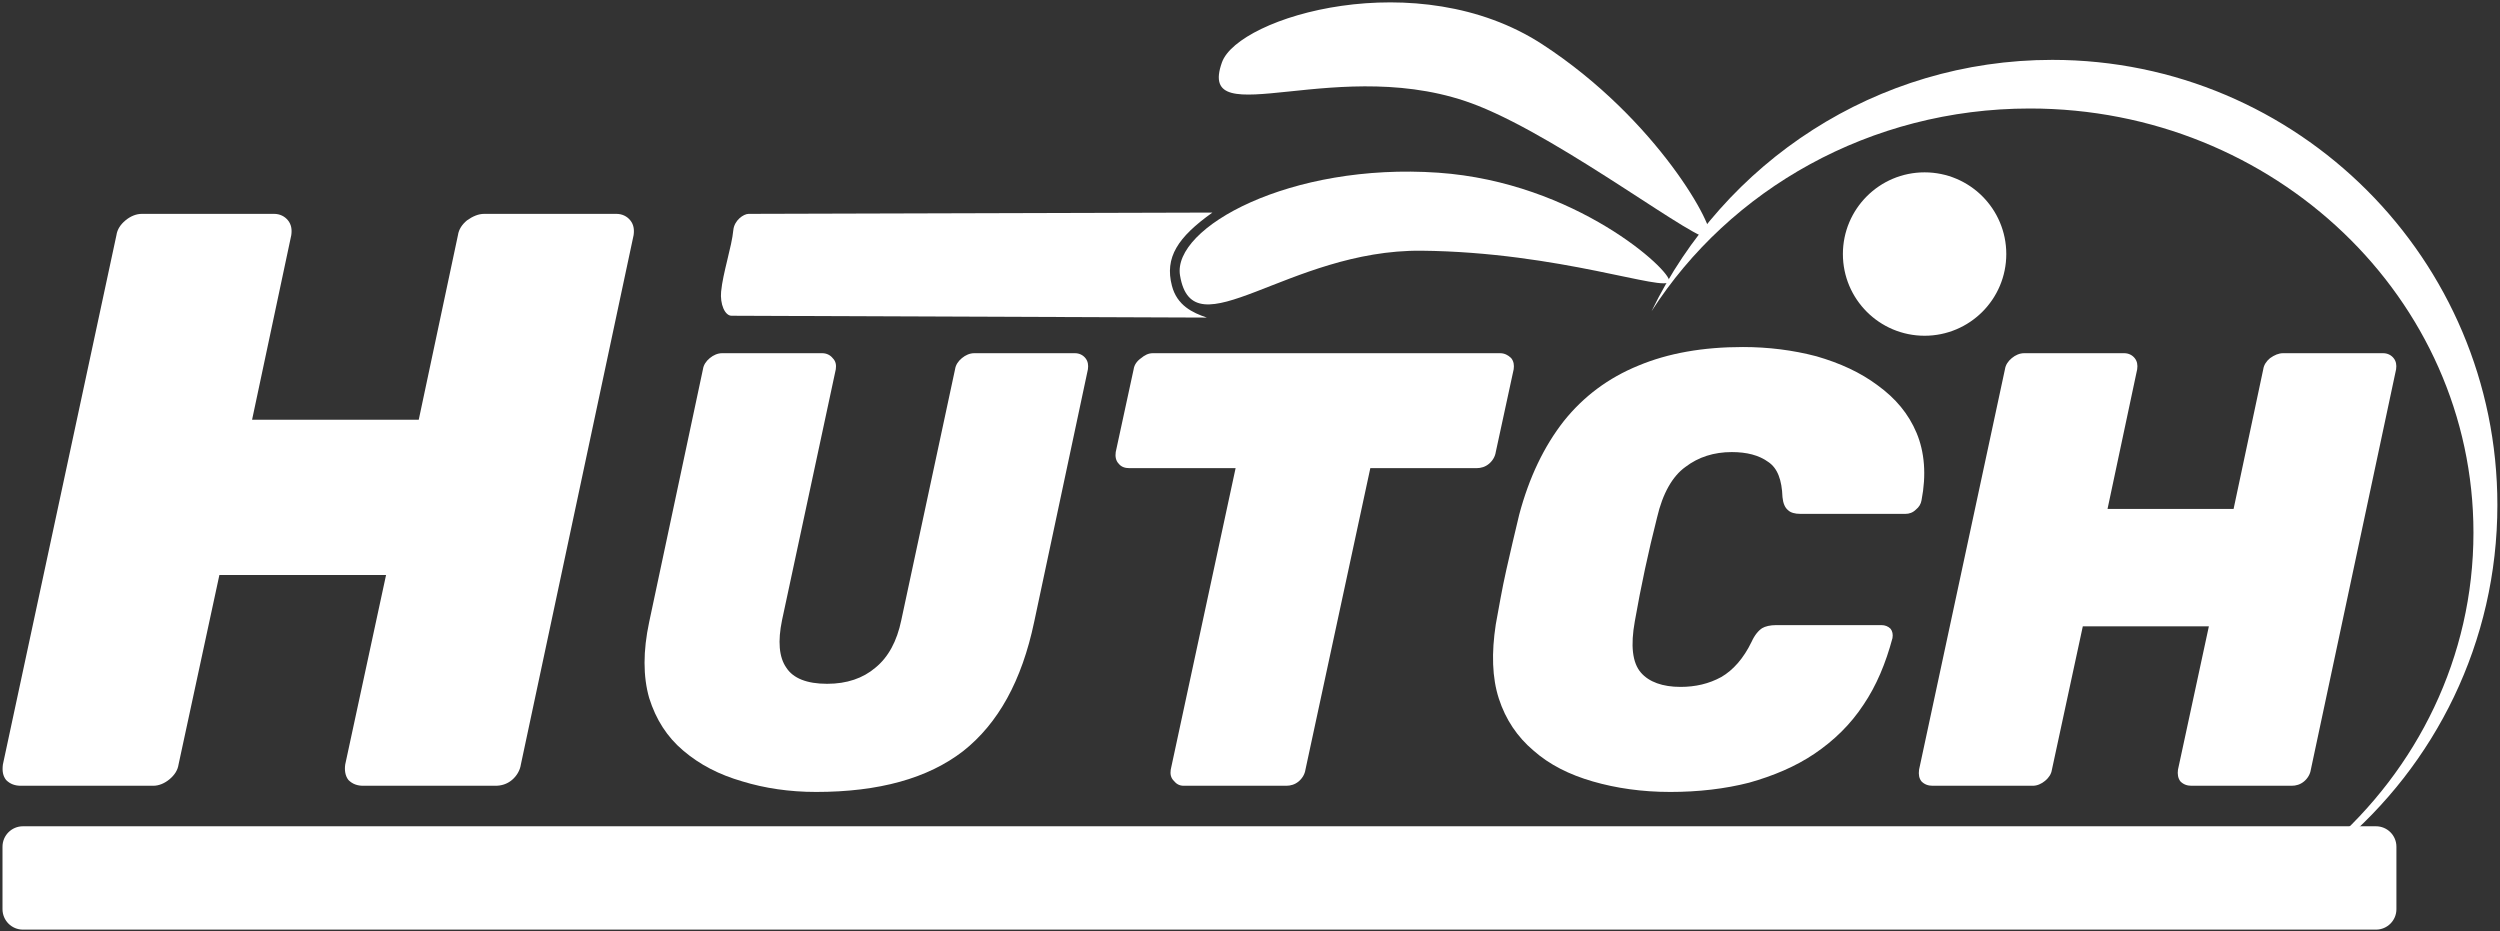 <?xml version="1.0" encoding="UTF-8" standalone="no"?><!DOCTYPE svg PUBLIC "-//W3C//DTD SVG 1.1//EN" "http://www.w3.org/Graphics/SVG/1.1/DTD/svg11.dtd"><svg width="100%" height="100%" viewBox="0 0 612 228" version="1.1" xmlns="http://www.w3.org/2000/svg" xmlns:xlink="http://www.w3.org/1999/xlink" xml:space="preserve" xmlns:serif="http://www.serif.com/" style="fill-rule:evenodd;clip-rule:evenodd;stroke-linejoin:round;stroke-miterlimit:2;"><rect x="0" y="0" width="612" height="228" fill="#333333" stroke="none"/><g id="Hutch-mono-white" serif:id="Hutch mono white"><g id="Rabbit"><path id="Ear" d="M352.077,42.277c33.694,2.337 57.146,24.062 56.538,26.582c-0.678,2.812 -26.865,-7.155 -60.639,-7.485c-32.65,-0.319 -55.943,25.118 -59.106,6.056c-1.946,-11.729 27.015,-27.664 63.207,-25.153Z" style="fill:#fff;"/><path id="Ear1" serif:id="Ear" d="M377.519,10.822c28.312,18.419 42.769,45.414 41.013,47.321c-1.96,2.127 -35.06,-23.629 -56.694,-32.245c-33.477,-13.335 -69.204,7.567 -62.704,-10.63c3.999,-11.196 47.975,-24.228 78.385,-4.446Z" style="fill:#fff;"/><circle id="Eye" cx="471.14" cy="62.191" r="20" style="fill:#fff;"/><path id="Head" d="M569.87,207.273c21.882,-19 35.632,-46.417 35.632,-76.881c0,-57.306 -48.657,-103.832 -108.59,-103.832c-39.16,0 -73.507,19.864 -92.608,49.615c17.65,-36.398 54.964,-61.518 98.099,-61.518c60.134,0 108.956,48.822 108.956,108.957c0,33.6 -15.242,63.668 -39.18,83.659l-2.309,0Z" style="fill:#fff;"/></g><g transform="matrix(1,0,0,1,-510.604,-94.624)"><g transform="matrix(200,0,0,200,510.511,286.979)"><path d="M0.026,-0c-0.007,-0 -0.013,-0.002 -0.018,-0.007c-0.004,-0.005 -0.005,-0.011 -0.004,-0.019l0.139,-0.648c0.001,-0.007 0.005,-0.013 0.011,-0.018c0.006,-0.005 0.013,-0.008 0.02,-0.008l0.162,0c0.007,0 0.013,0.003 0.017,0.008c0.004,0.005 0.005,0.011 0.004,0.018l-0.048,0.226l0.204,0l0.048,-0.226c0.001,-0.007 0.005,-0.013 0.011,-0.018c0.007,-0.005 0.014,-0.008 0.021,-0.008l0.162,0c0.007,0 0.013,0.003 0.017,0.008c0.004,0.005 0.005,0.011 0.004,0.018l-0.138,0.648c-0.001,0.007 -0.005,0.014 -0.011,0.019c-0.006,0.005 -0.013,0.007 -0.02,0.007l-0.162,0c-0.007,0 -0.013,-0.002 -0.018,-0.007c-0.004,-0.005 -0.005,-0.012 -0.004,-0.019l0.05,-0.232l-0.204,0l-0.05,0.232c-0.001,0.007 -0.005,0.013 -0.011,0.018c-0.006,0.005 -0.013,0.008 -0.02,0.008l-0.162,-0Z" style="fill:#fff;fill-rule:nonzero;"/></g><g transform="matrix(151.273,0,0,151.273,662.111,286.979)"><path d="M0.319,0.01c-0.043,-0 -0.083,-0.006 -0.119,-0.017c-0.038,-0.011 -0.069,-0.027 -0.096,-0.05c-0.026,-0.022 -0.044,-0.05 -0.055,-0.085c-0.01,-0.035 -0.01,-0.076 -0,-0.123l0.087,-0.409c0.001,-0.007 0.005,-0.013 0.011,-0.018c0.006,-0.005 0.013,-0.008 0.02,-0.008l0.162,0c0.007,0 0.013,0.003 0.017,0.008c0.005,0.005 0.006,0.011 0.005,0.018l-0.087,0.406c-0.007,0.034 -0.005,0.06 0.007,0.077c0.011,0.017 0.033,0.026 0.066,0.026c0.032,0 0.058,-0.009 0.078,-0.026c0.021,-0.017 0.035,-0.043 0.042,-0.077l0.087,-0.406c0.001,-0.007 0.005,-0.013 0.011,-0.018c0.006,-0.005 0.013,-0.008 0.02,-0.008l0.163,0c0.007,0 0.013,0.003 0.017,0.008c0.004,0.005 0.005,0.011 0.004,0.018l-0.087,0.409c-0.02,0.095 -0.058,0.164 -0.115,0.209c-0.057,0.044 -0.136,0.066 -0.238,0.066Z" style="fill:#fff;fill-rule:nonzero;"/></g><g transform="matrix(151.273,0,0,151.273,773.296,286.979)"><path d="M0.179,-0c-0.007,-0 -0.012,-0.003 -0.016,-0.008c-0.005,-0.005 -0.006,-0.011 -0.005,-0.018l0.105,-0.488l-0.172,0c-0.007,0 -0.013,-0.002 -0.017,-0.007c-0.005,-0.005 -0.006,-0.012 -0.005,-0.019l0.029,-0.134c0.001,-0.007 0.005,-0.013 0.012,-0.018c0.006,-0.005 0.012,-0.008 0.019,-0.008l0.562,0c0.007,0 0.013,0.003 0.018,0.008c0.004,0.005 0.005,0.011 0.004,0.018l-0.029,0.134c-0.001,0.007 -0.005,0.014 -0.011,0.019c-0.006,0.005 -0.013,0.007 -0.02,0.007l-0.172,0l-0.105,0.488c-0.001,0.007 -0.005,0.014 -0.011,0.019c-0.006,0.005 -0.013,0.007 -0.02,0.007l-0.166,0Z" style="fill:#fff;fill-rule:nonzero;"/></g><g transform="matrix(151.273,0,0,151.273,871.472,286.979)"><path d="M0.317,0.01c-0.045,-0 -0.087,-0.006 -0.125,-0.017c-0.038,-0.011 -0.07,-0.027 -0.096,-0.05c-0.026,-0.022 -0.045,-0.05 -0.056,-0.084c-0.011,-0.034 -0.012,-0.074 -0.005,-0.12c0.005,-0.027 0.01,-0.057 0.017,-0.088c0.007,-0.031 0.014,-0.061 0.021,-0.09c0.016,-0.06 0.04,-0.11 0.072,-0.151c0.032,-0.04 0.072,-0.07 0.121,-0.09c0.048,-0.02 0.104,-0.03 0.169,-0.03c0.041,0 0.081,0.005 0.119,0.015c0.038,0.011 0.071,0.026 0.099,0.047c0.029,0.021 0.05,0.046 0.063,0.077c0.013,0.031 0.016,0.068 0.008,0.109c-0.001,0.006 -0.004,0.011 -0.009,0.015c-0.005,0.005 -0.011,0.007 -0.017,0.007l-0.17,-0c-0.009,-0 -0.016,-0.002 -0.02,-0.006c-0.005,-0.004 -0.008,-0.011 -0.009,-0.021c-0.001,-0.028 -0.008,-0.047 -0.023,-0.057c-0.015,-0.011 -0.035,-0.016 -0.059,-0.016c-0.029,0 -0.054,0.008 -0.075,0.024c-0.021,0.015 -0.037,0.043 -0.046,0.082c-0.014,0.055 -0.026,0.111 -0.036,0.168c-0.007,0.039 -0.004,0.067 0.01,0.083c0.013,0.015 0.035,0.023 0.064,0.023c0.024,0 0.046,-0.005 0.066,-0.016c0.019,-0.011 0.036,-0.03 0.049,-0.057c0.005,-0.011 0.011,-0.018 0.017,-0.022c0.005,-0.003 0.013,-0.005 0.023,-0.005l0.17,0c0.006,0 0.011,0.002 0.015,0.006c0.003,0.004 0.004,0.009 0.003,0.015c-0.011,0.041 -0.026,0.077 -0.047,0.108c-0.021,0.032 -0.048,0.058 -0.079,0.079c-0.031,0.021 -0.067,0.036 -0.106,0.047c-0.039,0.01 -0.082,0.015 -0.128,0.015Z" style="fill:#fff;fill-rule:nonzero;"/></g><g transform="matrix(151.273,0,0,151.273,979.783,286.979)"><path d="M0.026,-0c-0.007,-0 -0.013,-0.002 -0.018,-0.007c-0.004,-0.005 -0.005,-0.011 -0.004,-0.019l0.139,-0.648c0.001,-0.007 0.005,-0.013 0.011,-0.018c0.006,-0.005 0.013,-0.008 0.02,-0.008l0.162,0c0.007,0 0.013,0.003 0.017,0.008c0.004,0.005 0.005,0.011 0.004,0.018l-0.048,0.226l0.204,0l0.048,-0.226c0.001,-0.007 0.005,-0.013 0.011,-0.018c0.007,-0.005 0.014,-0.008 0.021,-0.008l0.162,0c0.007,0 0.013,0.003 0.017,0.008c0.004,0.005 0.005,0.011 0.004,0.018l-0.138,0.648c-0.001,0.007 -0.005,0.014 -0.011,0.019c-0.006,0.005 -0.013,0.007 -0.02,0.007l-0.162,0c-0.007,0 -0.013,-0.002 -0.018,-0.007c-0.004,-0.005 -0.005,-0.012 -0.004,-0.019l0.05,-0.232l-0.204,0l-0.05,0.232c-0.001,0.007 -0.005,0.013 -0.011,0.018c-0.006,0.005 -0.013,0.008 -0.02,0.008l-0.162,-0Z" style="fill:#fff;fill-rule:nonzero;"/></g></g><g id="Hutch"><path d="M296.802,52.038c-8.474,6.022 -11.743,10.98 -9.908,17.951c1.261,4.787 5.008,6.556 8.531,7.755l-116.349,-0.449c-0.767,-0 -1.496,-0.657 -1.988,-1.793c-0.492,-1.136 -0.698,-2.635 -0.562,-4.093c0.429,-4.599 2.612,-11.008 2.992,-15.078c0.222,-2.379 2.492,-3.972 3.744,-3.976l113.54,-0.317Z" style="fill:#fff;"/><path d="M586.642,207.273c0,-2.761 -2.238,-5 -5,-5c-53.668,0 -522.361,0 -576.029,0c-2.762,0 -5,2.239 -5,5c-0,4.431 -0,10.867 -0,15.298c-0,2.761 2.238,5 5,5c53.668,-0 522.361,-0 576.029,-0c2.762,-0 5,-2.239 5,-5c0,-4.431 0,-10.867 0,-15.298Z" style="fill:#fff;"/></g></g></svg>